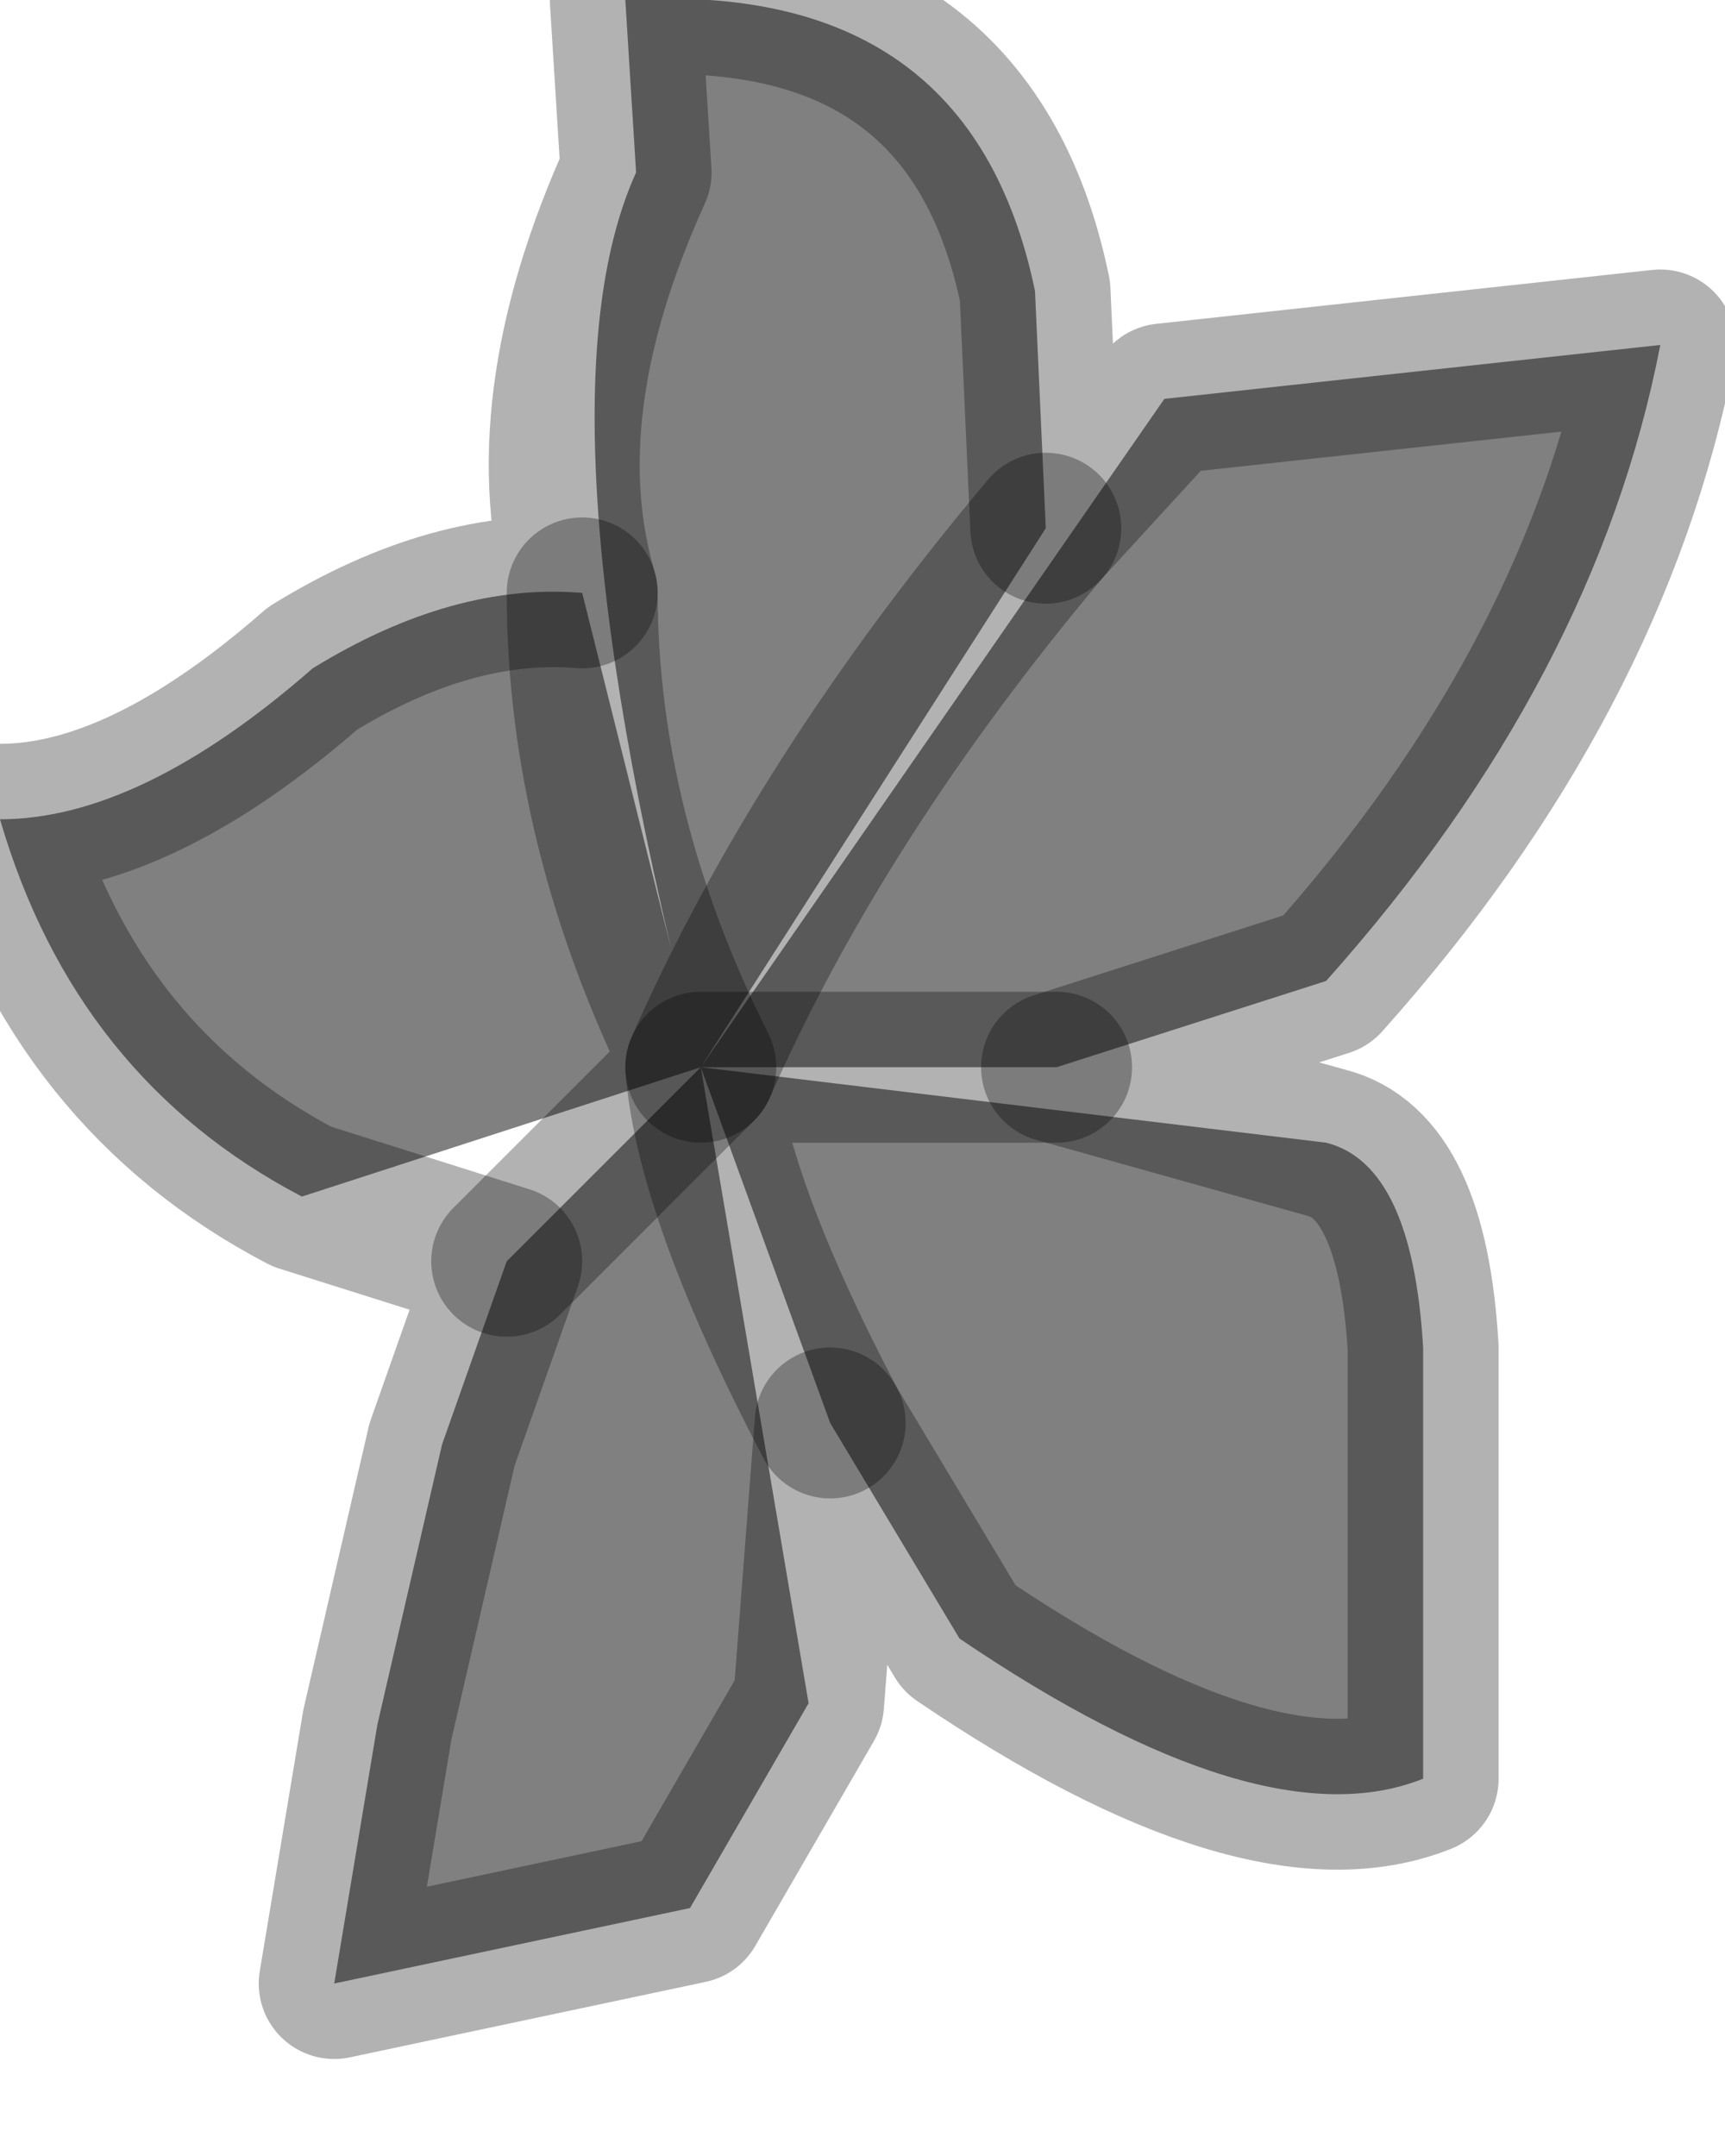 <?xml version="1.0" encoding="utf-8"?>
<svg version="1.1" id="Layer_1"
xmlns="http://www.w3.org/2000/svg"
xmlns:xlink="http://www.w3.org/1999/xlink"
width="8px" height="10px"
xml:space="preserve">
<g id="PathID_1469" transform="matrix(1, 0, 0, 1, 0, 0)">
<path style="fill:#808080;fill-opacity:1" d="M6.15 4.55L4.9 4.95L3.25 4.95L6.15 5.3Q6.55 5.4 6.6 6.25L6.6 8.25Q5.85 8.55 4.45 7.6L3.85 6.6Q3.3 5.55 3.25 4.95L3.75 7.9L3.2 8.85L1.55 9.2L1.75 8L2.05 6.7L2.35 5.85L3.25 4.95L1.4 5.55Q0.35 5 0 3.8Q0.65 3.8 1.45 3.1Q2.1 2.7 2.7 2.75Q2.7 3.85 3.25 4.95Q2.45 1.9 2.95 0.8L2.9 0Q4.5 -0.1 4.8 1.35L4.85 2.45Q3.8 3.7 3.25 4.95L5.4 1.85L7.7 1.6Q7.4 3.15 6.15 4.55M3.25 4.95L4.9 4.95M3.25 4.95Q3.3 5.55 3.85 6.6M3.25 4.95L2.35 5.85M3.25 4.95Q2.7 3.85 2.7 2.75M3.25 4.95Q3.8 3.7 4.85 2.45" />
<path style="fill:none;stroke-width:0.7;stroke-linecap:round;stroke-linejoin:round;stroke-miterlimit:3;stroke:#000000;stroke-opacity:0.302" d="M6.15 4.55L4.9 4.95L6.15 5.3Q6.55 5.4 6.6 6.25L6.6 8.25Q5.85 8.55 4.45 7.6L3.85 6.6L3.75 7.9L3.2 8.85L1.55 9.2L1.75 8L2.05 6.7L2.35 5.85L1.4 5.55Q0.35 5 0 3.8Q0.65 3.8 1.45 3.1Q2.1 2.7 2.7 2.75Q2.45 1.9 2.95 0.8L2.9 0Q4.5 -0.1 4.8 1.35L4.85 2.45L5.4 1.85L7.7 1.6Q7.4 3.15 6.15 4.55z" />
<path style="fill:none;stroke-width:0.7;stroke-linecap:round;stroke-linejoin:round;stroke-miterlimit:3;stroke:#000000;stroke-opacity:0.302" d="M4.9 4.95L3.25 4.95Q3.3 5.55 3.85 6.6" />
<path style="fill:none;stroke-width:0.7;stroke-linecap:round;stroke-linejoin:round;stroke-miterlimit:3;stroke:#000000;stroke-opacity:0.302" d="M2.35 5.85L3.25 4.95Q2.7 3.85 2.7 2.75" />
<path style="fill:none;stroke-width:0.7;stroke-linecap:round;stroke-linejoin:round;stroke-miterlimit:3;stroke:#000000;stroke-opacity:0.302" d="M3.25 4.95Q3.8 3.7 4.85 2.45" />
</g>
</svg>
